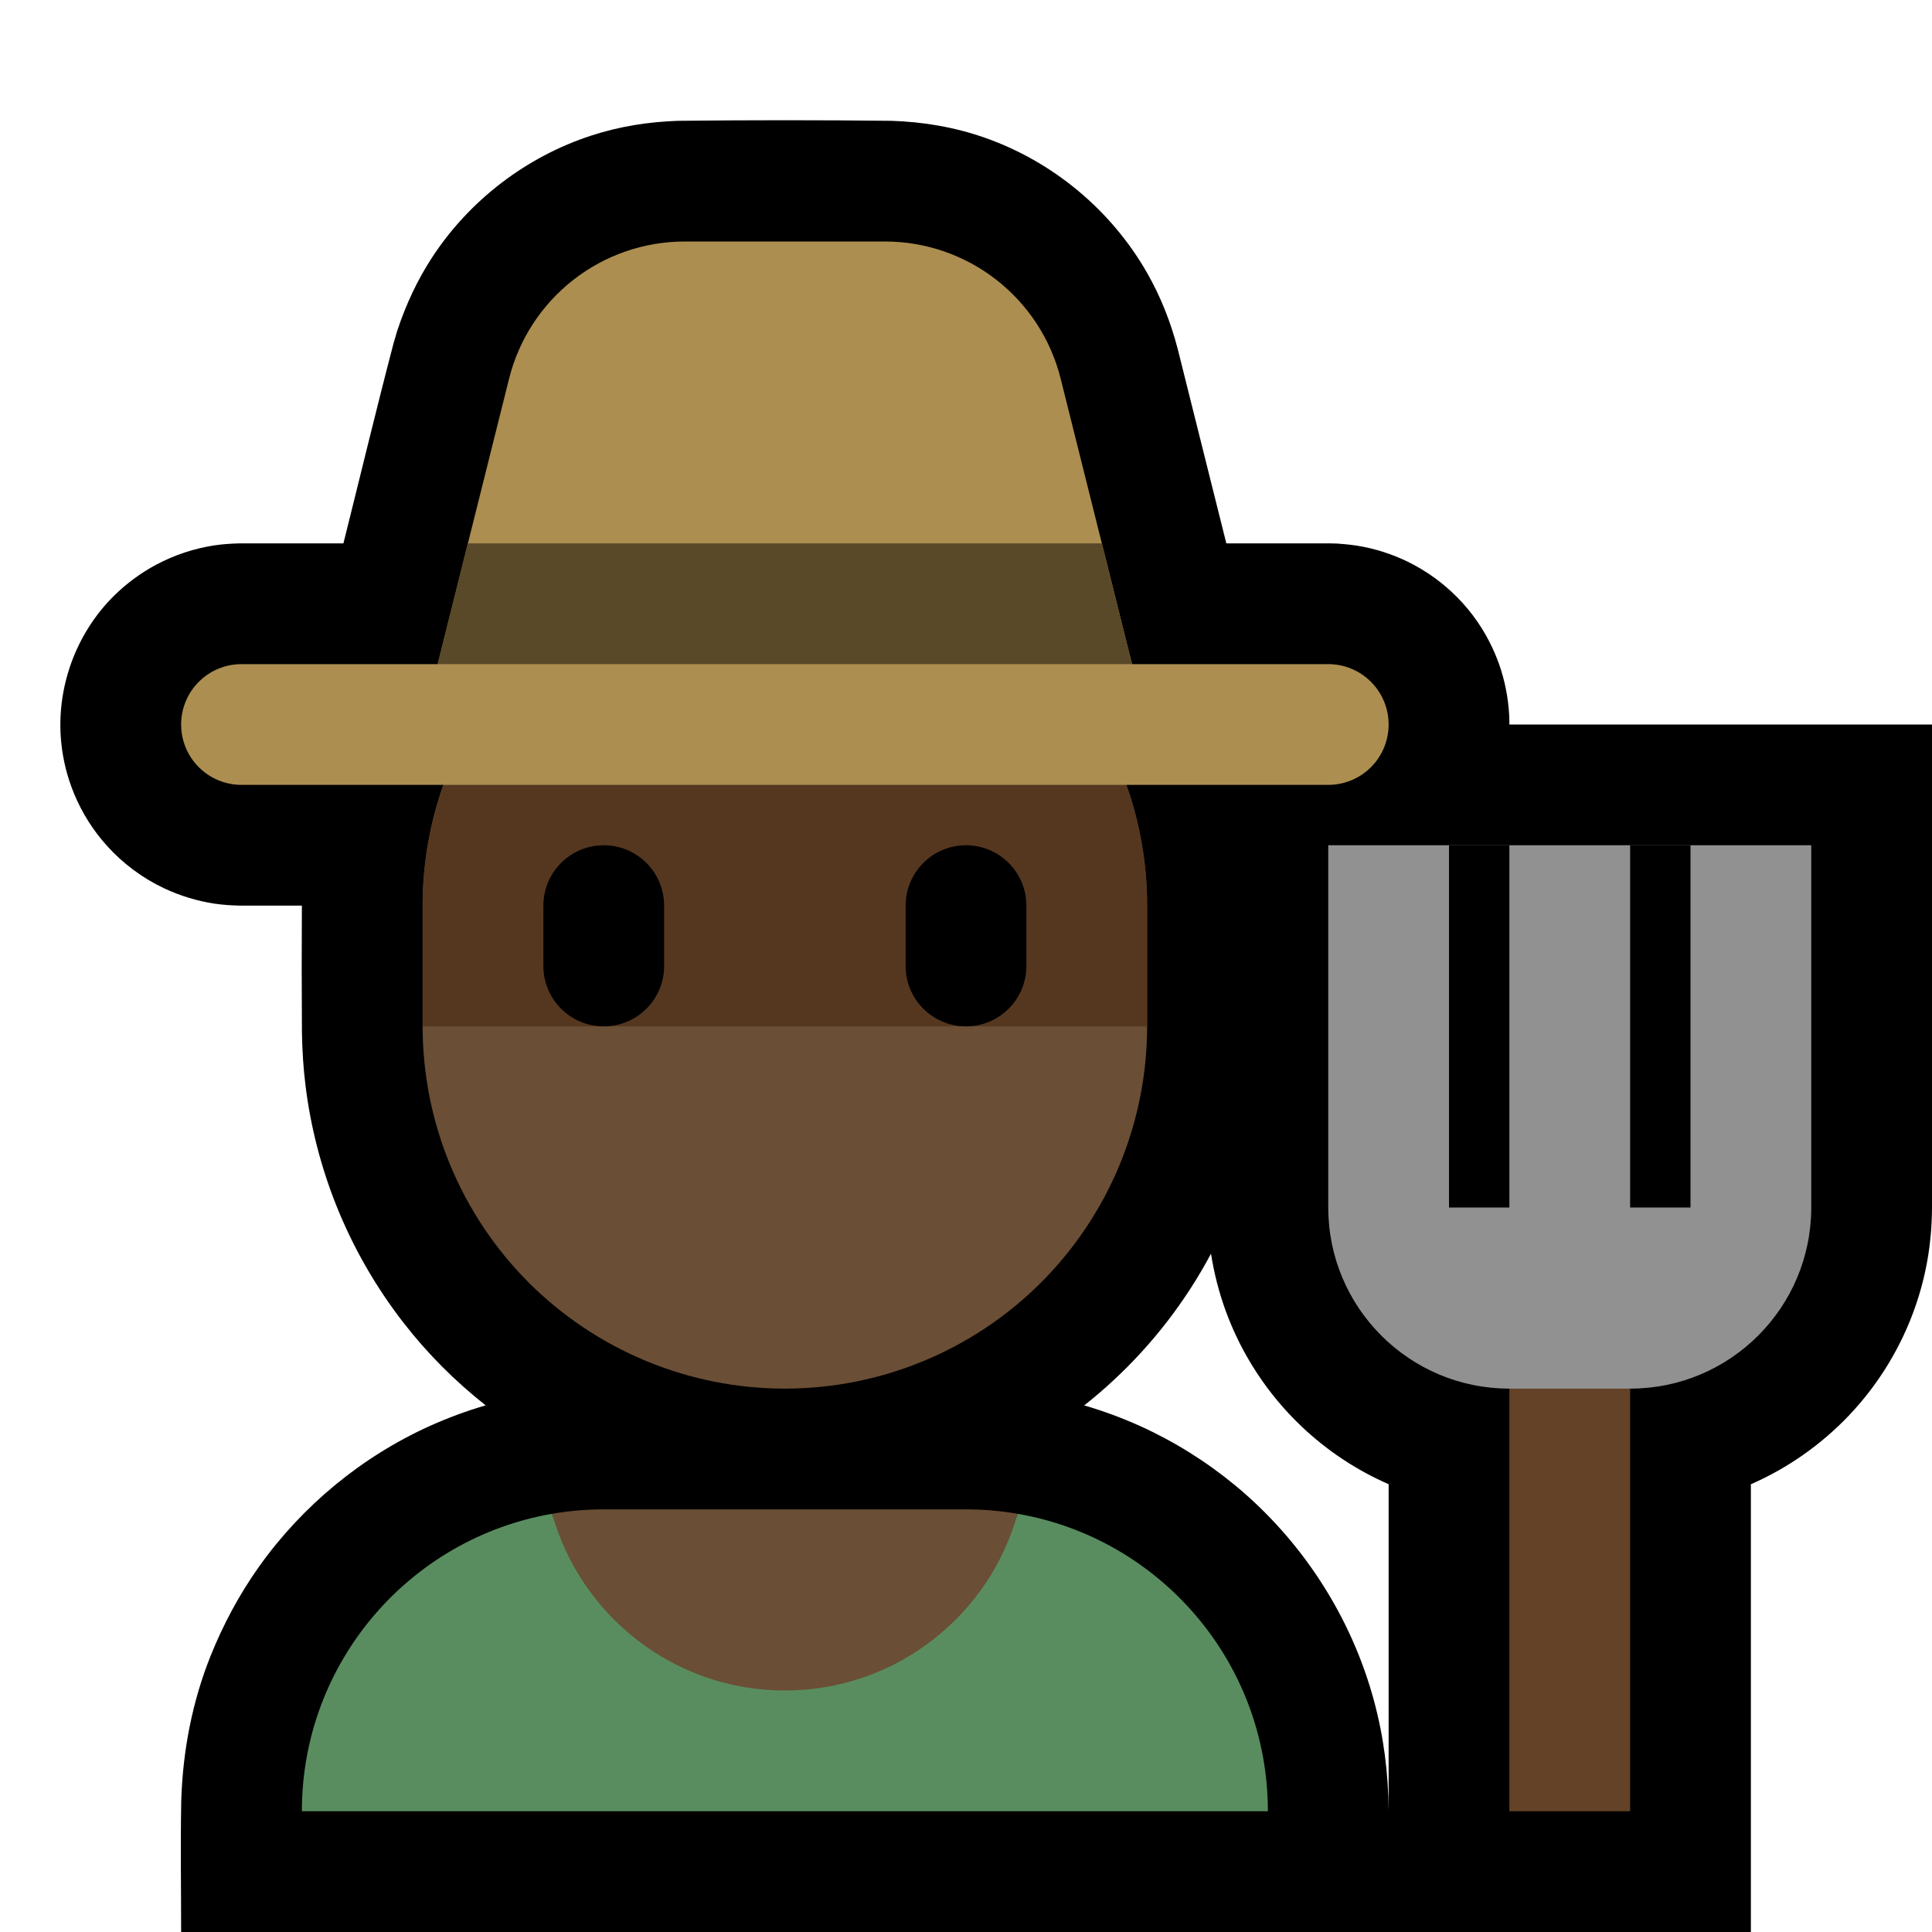 <?xml version="1.0" encoding="UTF-8" standalone="no"?><!DOCTYPE svg PUBLIC "-//W3C//DTD SVG 1.1//EN" "http://www.w3.org/Graphics/SVG/1.1/DTD/svg11.dtd"><svg width="100%" height="100%" viewBox="0 0 32 32" version="1.1" xmlns="http://www.w3.org/2000/svg" xmlns:xlink="http://www.w3.org/1999/xlink" xml:space="preserve" style="fill-rule:evenodd;clip-rule:evenodd;stroke-linejoin:round;stroke-miterlimit:1.414;">
<rect id="farmer" x="0" y="0" width="32" height="32" style="fill:none;"/><clipPath id="_clip1"><rect x="0" y="0" width="32" height="32"/></clipPath><g clip-path="url(#_clip1)"><g id="outline"><path d="M5,15l-1.025,0c-0.14,-0.003 -0.279,-0.012 -0.418,-0.032c-0.29,-0.044 -0.574,-0.13 -0.839,-0.255c-0.356,-0.168 -0.678,-0.407 -0.942,-0.699c-0.231,-0.254 -0.417,-0.549 -0.548,-0.866c-0.113,-0.271 -0.185,-0.559 -0.214,-0.852c-0.088,-0.887 0.233,-1.787 0.864,-2.418c0.209,-0.208 0.449,-0.386 0.709,-0.525c0.302,-0.161 0.631,-0.27 0.97,-0.321c0.139,-0.02 0.278,-0.029 0.418,-0.032l1.713,0c0.277,-1.105 0.542,-2.214 0.831,-3.316c0.029,-0.103 0.029,-0.102 0.06,-0.204c0.143,-0.432 0.333,-0.843 0.583,-1.224c0.619,-0.943 1.557,-1.66 2.63,-2.01c0.468,-0.153 0.952,-0.229 1.443,-0.245c1.177,-0.013 2.353,-0.013 3.53,0c0.525,0.017 1.043,0.104 1.541,0.278c1.131,0.395 2.1,1.201 2.694,2.242c0.226,0.394 0.391,0.817 0.506,1.256l0.806,3.223l1.713,0l0.124,0.003c0.148,0.011 0.293,0.025 0.439,0.055c0.287,0.057 0.566,0.157 0.825,0.295c0.348,0.186 0.658,0.44 0.908,0.745c0.217,0.265 0.388,0.567 0.504,0.89c0.099,0.277 0.157,0.569 0.172,0.863c0.002,0.05 0.004,0.1 0.003,0.149l7,0l0,8.013c-0.002,0.166 -0.009,0.331 -0.026,0.496c-0.037,0.372 -0.117,0.74 -0.237,1.094c-0.233,0.688 -0.617,1.322 -1.118,1.847c-0.458,0.48 -1.011,0.868 -1.619,1.134l0,7.416l-2,0l0,0l-7,0l-17,0c0,-0.727 -0.012,-1.453 0.002,-2.18c0.026,-0.818 0.181,-1.632 0.486,-2.393c0.21,-0.523 0.477,-1.021 0.804,-1.481c0.717,-1.007 1.7,-1.818 2.826,-2.327c0.3,-0.135 0.61,-0.25 0.926,-0.342c-0.503,-0.396 -0.96,-0.853 -1.355,-1.361c-0.461,-0.592 -0.838,-1.248 -1.117,-1.945c-0.254,-0.636 -0.427,-1.305 -0.511,-1.985c-0.037,-0.294 -0.055,-0.59 -0.06,-0.887c-0.005,-0.699 -0.005,-1.399 -0.001,-2.099Zm15.058,5.765c-0.417,0.783 -0.965,1.495 -1.616,2.098c-0.155,0.145 -0.317,0.283 -0.484,0.415c0.315,0.092 0.624,0.206 0.924,0.341c0.564,0.255 1.094,0.586 1.572,0.98c1.112,0.918 1.927,2.177 2.303,3.569c0.162,0.596 0.239,1.209 0.243,1.826l0,0.006l0,-5.417c-0.535,-0.233 -1.027,-0.561 -1.45,-0.964c-0.554,-0.528 -0.983,-1.182 -1.246,-1.9c-0.113,-0.309 -0.195,-0.629 -0.246,-0.954Z"/></g><g id="emoji"><path d="M16.854,25.073c2.355,0.405 4.146,2.457 4.146,4.927c0,0 0,0 0,0l-16,0c0,0 0,0 0,0c0,-2.47 1.791,-4.522 4.146,-4.927c0.469,1.687 7.239,1.687 7.708,0Z" style="fill:#598d60;"/><path d="M9.146,25.073c0.277,-0.048 0.563,-0.073 0.854,-0.073c1.911,0 4.089,0 6,0c0.291,0 0.577,0.025 0.854,0.073c-0.469,1.687 -2.018,2.927 -3.854,2.927c-1.836,0 -3.385,-1.24 -3.854,-2.927Z" style="fill:#6A4E35;"/><path d="M19,15c0,-1.591 -0.632,-3.117 -1.757,-4.243c-1.126,-1.125 -2.652,-1.757 -4.243,-1.757c0,0 0,0 0,0c-1.591,0 -3.117,0.632 -4.243,1.757c-1.125,1.126 -1.757,2.652 -1.757,4.243c0,0.663 0,1.337 0,2c0,1.591 0.632,3.117 1.757,4.243c1.126,1.125 2.652,1.757 4.243,1.757c0,0 0,0 0,0c1.591,0 3.117,-0.632 4.243,-1.757c1.125,-1.126 1.757,-2.652 1.757,-4.243c0,-0.663 0,-1.337 0,-2Z" style="fill:#6A4E35;"/><clipPath id="_clip2"><path d="M19,15c0,-1.591 -0.632,-3.117 -1.757,-4.243c-1.126,-1.125 -2.652,-1.757 -4.243,-1.757c0,0 0,0 0,0c-1.591,0 -3.117,0.632 -4.243,1.757c-1.125,1.126 -1.757,2.652 -1.757,4.243c0,0.663 0,1.337 0,2c0,1.591 0.632,3.117 1.757,4.243c1.126,1.125 2.652,1.757 4.243,1.757c0,0 0,0 0,0c1.591,0 3.117,-0.632 4.243,-1.757c1.125,-1.126 1.757,-2.652 1.757,-4.243c0,-0.663 0,-1.337 0,-2Z"/></clipPath><g clip-path="url(#_clip2)"><rect x="6" y="12" width="14" height="5" style="fill:#553720;"/><path d="M17,15c0,-0.552 -0.448,-1 -1,-1c-0.552,0 -1,0.448 -1,1c0,0.322 0,0.678 0,1c0,0.552 0.448,1 1,1c0.552,0 1,-0.448 1,-1c0,-0.322 0,-0.678 0,-1Zm-6,0c0,-0.552 -0.448,-1 -1,-1c-0.552,0 -1,0.448 -1,1c0,0.322 0,0.678 0,1c0,0.552 0.448,1 1,1c0.552,0 1,-0.448 1,-1c0,-0.322 0,-0.678 0,-1Z"/></g><path d="M7,12c0,0 0.841,-3.363 1.432,-5.728c0.334,-1.335 1.534,-2.272 2.91,-2.272c1.044,0 2.272,0 3.316,0c1.376,0 2.576,0.937 2.91,2.272c0.591,2.365 1.432,5.728 1.432,5.728l-12,0Z" style="fill:#ac8e50;"/><clipPath id="_clip3"><path d="M7,12c0,0 0.841,-3.363 1.432,-5.728c0.334,-1.335 1.534,-2.272 2.91,-2.272c1.044,0 2.272,0 3.316,0c1.376,0 2.576,0.937 2.91,2.272c0.591,2.365 1.432,5.728 1.432,5.728l-12,0Z"/></clipPath><g clip-path="url(#_clip3)"><rect x="6" y="9" width="14" height="3" style="fill:#594929;"/></g><path d="M23,12c0,-0.265 -0.105,-0.52 -0.293,-0.707c-0.187,-0.188 -0.442,-0.293 -0.707,-0.293c-3.414,0 -14.586,0 -18,0c-0.265,0 -0.52,0.105 -0.707,0.293c-0.188,0.187 -0.293,0.442 -0.293,0.707c0,0.265 0.105,0.52 0.293,0.707c0.187,0.188 0.442,0.293 0.707,0.293c3.414,0 14.586,0 18,0c0.265,0 0.52,-0.105 0.707,-0.293c0.188,-0.187 0.293,-0.442 0.293,-0.707c0,0 0,0 0,0Z" style="fill:#ac8e50;"/><rect x="25" y="22" width="2" height="8" style="fill:#634227;"/><path d="M30,14l-8,0c0,0 0,3.382 0,6c0,1.657 1.343,3 3,3c0.654,0 1.346,0 2,0c1.657,0 3,-1.343 3,-3c0,-2.618 0,-6 0,-6Z" style="fill:#919191;"/><clipPath id="_clip4"><path d="M30,14l-8,0c0,0 0,3.382 0,6c0,1.657 1.343,3 3,3c0.654,0 1.346,0 2,0c1.657,0 3,-1.343 3,-3c0,-2.618 0,-6 0,-6Z"/></clipPath><g clip-path="url(#_clip4)"><rect x="24" y="13" width="1" height="7"/><rect x="27" y="13" width="1" height="7"/></g></g></g></svg>